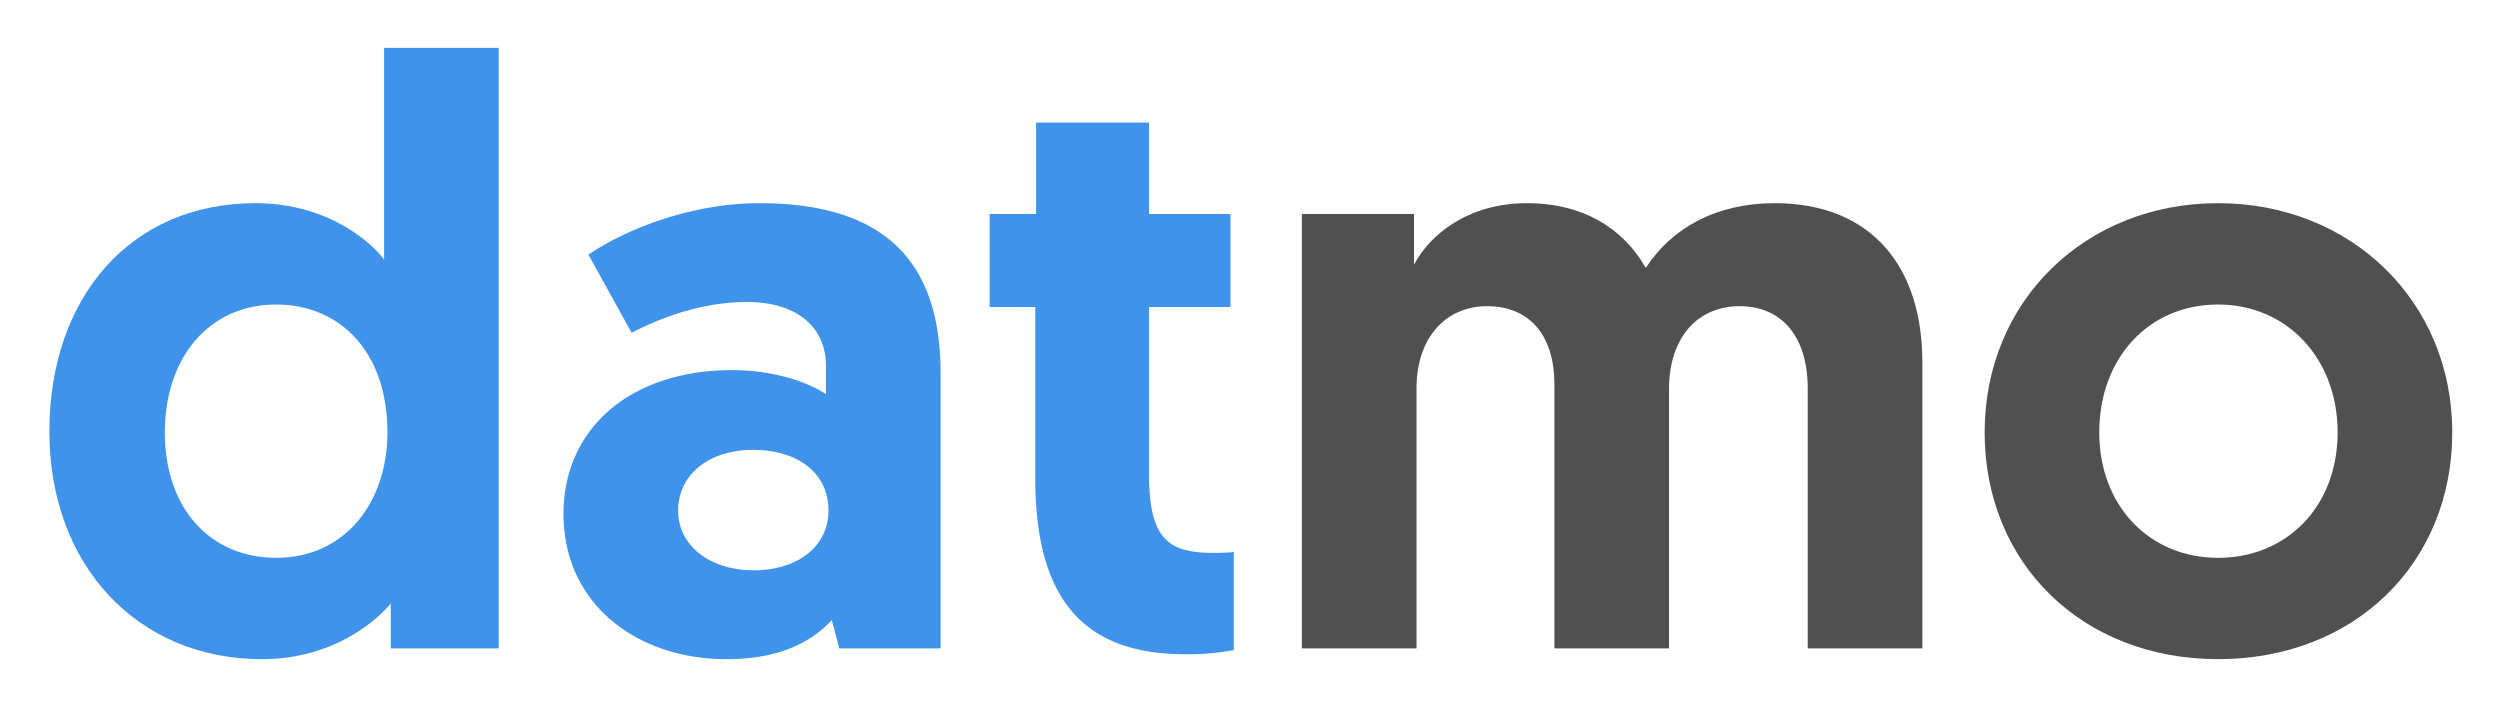 <svg xmlns="http://www.w3.org/2000/svg" role="img" viewBox="-1.98 99.52 674.96 190.46"><title>Datmo logo</title><defs><style>.cls-1{fill:#3f93eb}</style></defs><path id="Shape" d="M132.668 274.57h-29.151v-12.11c-3.14 3.812-14.8 15.024-34.758 15.024-33.636 0-57.406-25.34-57.406-61.442 0-36.328 21.976-61.667 55.612-61.667 20.182 0 31.843 11.212 34.758 15.248v-57.182h30.945zm-60.097-92.837c-17.94 0-30.048 14.127-30.048 34.533 0 20.855 12.557 33.86 30.048 33.86 18.837 0 30.049-15.248 30.049-33.86 0-21.976-13.006-34.533-30.049-34.533z" class="cls-1"/><path d="M195.68 199.448c11.886 0 21.08 3.588 25.34 6.503v-7.624c0-10.316-7.624-17.267-21.303-17.267-11.66 0-22.424 3.812-31.17 8.297l-11.66-21.079c10.54-7.176 28.254-13.903 46.194-13.903 37.673 0 48.885 19.733 48.885 45.97v74.224h-27.358l-2.018-7.624c-6.055 6.503-15.024 10.54-28.479 10.54-23.77 0-43.952-14.576-43.952-39.243 0-23.097 18.164-38.794 45.522-38.794zm5.831 54.042c11.66 0 20.182-6.278 20.182-16.145 0-10.315-8.521-16.37-20.406-16.37s-20.182 6.727-20.182 16.37 8.746 16.145 20.406 16.145zm76.243-120.867h30.497v24.667h21.976v25.115H308.25v45.297c0 17.491 5.382 21.08 17.267 21.08a50.754 50.754 0 0 0 5.606-.225v26.46a63.099 63.099 0 0 1-13.23 1.122c-28.031 0-40.364-15.697-40.364-47.54v-46.194h-12.334V157.29h12.558z" class="cls-1"/><path fill="#505050" d="M517.021 274.57h-30.945v-70.19c0-13.903-6.952-22.2-18.388-22.2-11.212 0-19.06 8.297-19.06 22.424v69.964h-30.946v-71.31c0-13.23-6.728-21.078-18.164-21.078-10.988 0-19.06 8.297-19.06 22.2v70.188h-30.946V157.29h30.272v13.679c4.261-8.073 14.576-16.594 30.498-16.594 15.024 0 26.012 6.727 32.066 17.49 6.952-10.763 19.061-17.49 34.758-17.49 26.685 0 39.915 17.715 39.915 42.83zm79.831-120.195c35.879 0 63.236 26.46 63.236 61.891s-26.46 61.218-63.236 61.218c-36.552 0-63.012-25.788-63.012-61.218 0-35.655 27.357-61.891 63.012-61.891zm0 95.752c18.612 0 32.29-13.903 32.29-33.861s-13.678-34.533-32.29-34.533-32.067 14.351-32.067 34.533c0 19.958 13.679 33.86 32.067 33.86z"/></svg>